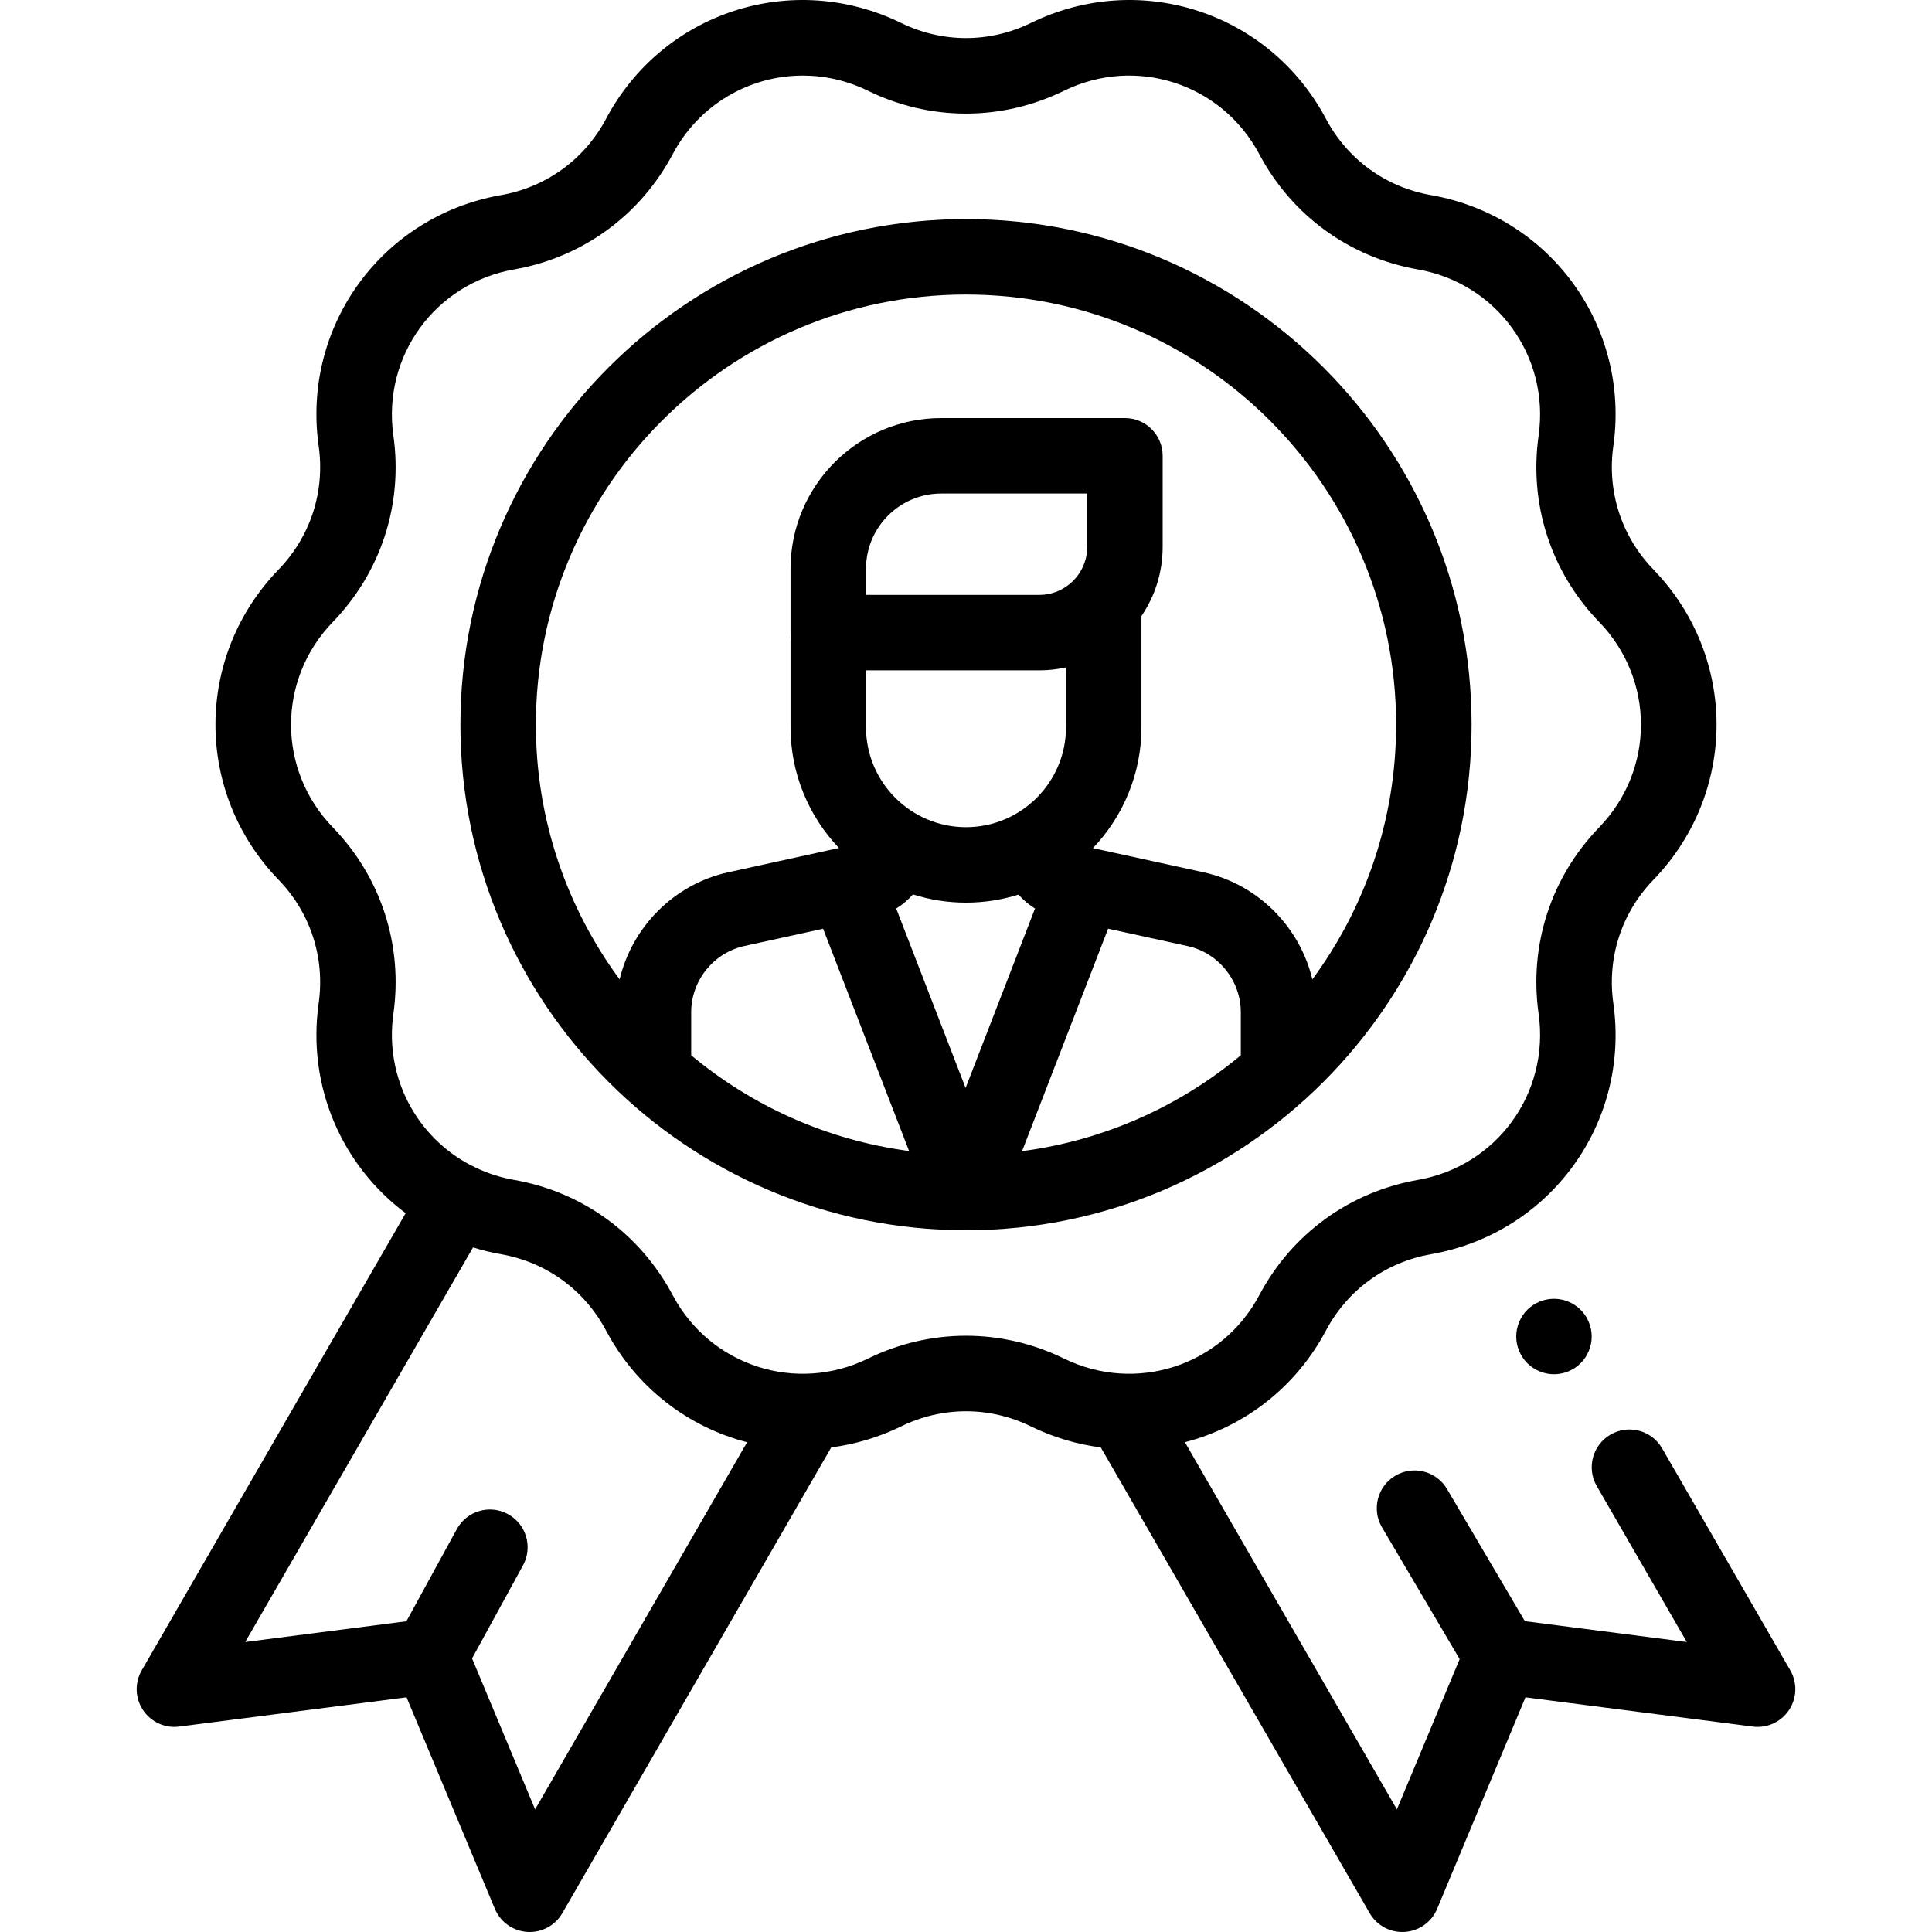 <?xml version="1.0" encoding="iso-8859-1"?>
<!-- Generator: Adobe Illustrator 19.0.0, SVG Export Plug-In . SVG Version: 6.00 Build 0)  -->
<svg xmlns="http://www.w3.org/2000/svg" xmlns:xlink="http://www.w3.org/1999/xlink" version="1.1" id="Layer_1" x="0px" y="0px" viewBox="0 0 512.058 512.058" style="enable-background:new 0 0 512.058 512.058;" xml:space="preserve" width="512" height="512">
<g id="XMLID_2538_">
	<g id="XMLID_740_">
		<path id="XMLID_743_" d="M474.491,442.698l-33.962-58.824c-2.761-4.783-8.878-6.422-13.66-3.66    c-4.783,2.762-6.422,8.877-3.66,13.66l23.86,41.326l-42.916-5.524l-20.634-35.023c-2.803-4.759-8.934-6.342-13.692-3.54    c-4.758,2.804-6.343,8.934-3.54,13.692l20.578,34.928l-16.632,39.827l-56.187-97.318c15.491-4.006,29.265-14.292,37.393-29.611    c5.7-10.742,15.838-18.107,27.815-20.209c31.602-5.542,52.836-34.769,48.342-66.537c-1.703-12.041,2.17-23.959,10.625-32.698    c22.307-23.06,22.307-59.186,0-82.245c-8.455-8.739-12.327-20.657-10.625-32.698c4.493-31.767-16.741-60.993-48.342-66.537    c-11.978-2.102-22.116-9.467-27.815-20.209C336.401,3.158,302.043-8.004,273.22,6.084c-10.925,5.342-23.456,5.342-34.381,0    c-28.823-14.089-63.182-2.926-78.219,25.415c-5.7,10.742-15.838,18.107-27.815,20.209c-31.601,5.544-52.835,34.771-48.342,66.537    c1.703,12.041-2.17,23.959-10.625,32.698c-22.307,23.06-22.307,59.186,0,82.245c8.455,8.739,12.327,20.657,10.625,32.698    c-3.141,22.206,6.299,43.158,23.053,55.66L37.568,442.698c-1.901,3.293-1.771,7.379,0.337,10.544    c2.108,3.164,5.825,4.866,9.6,4.374l60.245-7.755l23.407,56.051c1.465,3.509,4.793,5.883,8.588,6.126    c0.215,0.014,0.429,0.021,0.642,0.021c3.555,0,6.865-1.894,8.658-5l71.267-123.438c6.266-0.815,12.517-2.635,18.527-5.573    c10.926-5.341,23.458-5.34,34.382,0c6.011,2.938,12.263,4.762,18.53,5.577l71.265,123.434c1.793,3.106,5.103,5,8.658,5    c0.213,0,0.427-0.007,0.642-0.021c3.794-0.243,7.123-2.617,8.588-6.126l23.407-56.051l60.245,7.755    c3.771,0.491,7.491-1.21,9.6-4.374C476.261,450.077,476.392,445.991,474.491,442.698z M141.826,479.561l-16.708-40.009    l13.498-24.668c2.651-4.845,0.873-10.922-3.972-13.572c-4.846-2.653-10.922-0.872-13.573,3.973l-13.36,24.418l-42.72,5.498    l60.383-104.585c2.407,0.745,4.881,1.362,7.431,1.809c11.978,2.102,22.116,9.467,27.815,20.209    c8.127,15.317,21.899,25.61,37.389,29.617L141.826,479.561z M230.055,360.079c-19.078,9.326-41.816,1.938-51.769-16.819    c-8.611-16.23-23.929-27.36-42.027-30.535c-3.609-0.633-7.008-1.742-10.156-3.237c-0.02-0.012-0.038-0.026-0.058-0.037    c-0.38-0.219-0.77-0.401-1.164-0.565c-14.368-7.447-23.011-23.274-20.617-40.197c2.573-18.192-3.278-36.2-16.053-49.405    c-14.764-15.262-14.764-39.171,0-54.433c12.775-13.205,18.626-31.213,16.053-49.405c-2.974-21.024,11.08-40.368,31.995-44.037    c18.097-3.175,33.416-14.305,42.026-30.535c7.04-13.268,20.477-20.847,34.49-20.847c5.798,0,11.695,1.298,17.279,4.027    c16.506,8.068,35.441,8.068,51.947,0h0c19.079-9.328,41.816-1.938,51.769,16.821c8.611,16.229,23.93,27.358,42.026,30.533    c20.915,3.669,34.969,23.013,31.995,44.037c-2.573,18.192,3.278,36.2,16.053,49.405c14.764,15.262,14.764,39.171,0,54.433    c-12.775,13.205-18.626,31.213-16.053,49.405c2.974,21.025-11.08,40.369-31.995,44.037c-18.097,3.175-33.416,14.305-42.026,30.535    c-9.952,18.756-32.69,26.146-51.77,16.819C265.497,352.01,246.563,352.01,230.055,360.079z"/>
		<path id="XMLID_745_" d="M404.792,347.152c-1.86,1.87-2.93,4.45-2.93,7.08s1.07,5.2,2.93,7.07c1.86,1.859,4.44,2.93,7.07,2.93    c2.64,0,5.21-1.07,7.07-2.93c1.87-1.87,2.93-4.44,2.93-7.07s-1.06-5.21-2.93-7.08c-1.86-1.86-4.43-2.92-7.07-2.92    C409.232,344.232,406.652,345.292,404.792,347.152z"/>
		<path id="XMLID_748_" d="M390.029,192.066c0-73.888-60.112-134-134-134s-134,60.112-134,134    c0,73.835,60.027,133.913,133.843,133.998c0.017,0,0.034,0.002,0.052,0.002c0.009,0,0.017-0.001,0.026-0.001    c0.026,0,0.053,0.001,0.079,0.001C329.917,326.066,390.029,265.954,390.029,192.066z M142.029,192.066c0-62.859,51.14-114,114-114    s114,51.141,114,114c0,25.247-8.255,48.599-22.2,67.51c-3.325-13.906-14.42-25.227-28.803-28.372l-29.354-6.418    c7.958-8.349,12.86-19.636,12.86-32.053V163.28c3.545-5.227,5.619-11.529,5.619-18.307v-24.166c0-5.522-4.477-10-10-10h-48.696    c-22.017,0-39.929,17.912-39.929,39.929v16.934c0,0.405,0.031,0.801,0.078,1.193c-0.047,0.392-0.078,0.789-0.078,1.193v22.677    c0,12.402,4.89,23.677,12.831,32.023l-29.351,6.439c-14.373,3.154-25.46,14.477-28.78,28.378    C150.283,240.662,142.029,217.311,142.029,192.066z M275.456,177.67c2.43,0,4.796-0.275,7.076-0.78v15.844    c0,14.613-11.889,26.503-26.503,26.503c-14.614,0-26.503-11.89-26.503-26.503V177.67H275.456z M241.962,237.056    c4.44,1.412,9.165,2.18,14.067,2.18c4.843,0,9.514-0.746,13.907-2.126c1.27,1.428,2.74,2.677,4.383,3.687l-18.395,47.552    L237.53,240.8C239.195,239.777,240.682,238.508,241.962,237.056z M288.151,144.973c0,7.001-5.695,12.696-12.695,12.696h-45.93    v-6.934c0-10.988,8.94-19.929,19.929-19.929h38.696V144.973z M218.156,246.153l22.79,58.914    c-21.78-2.892-41.637-11.954-57.751-25.37v-11.442c0-8.362,5.929-15.732,14.097-17.524L218.156,246.153z M293.697,246.14    l21.057,4.604c8.175,1.787,14.109,9.158,14.109,17.526v11.426c-16.169,13.462-36.106,22.542-57.973,25.401L293.697,246.14z"/>
	</g>
</g>















</svg>
